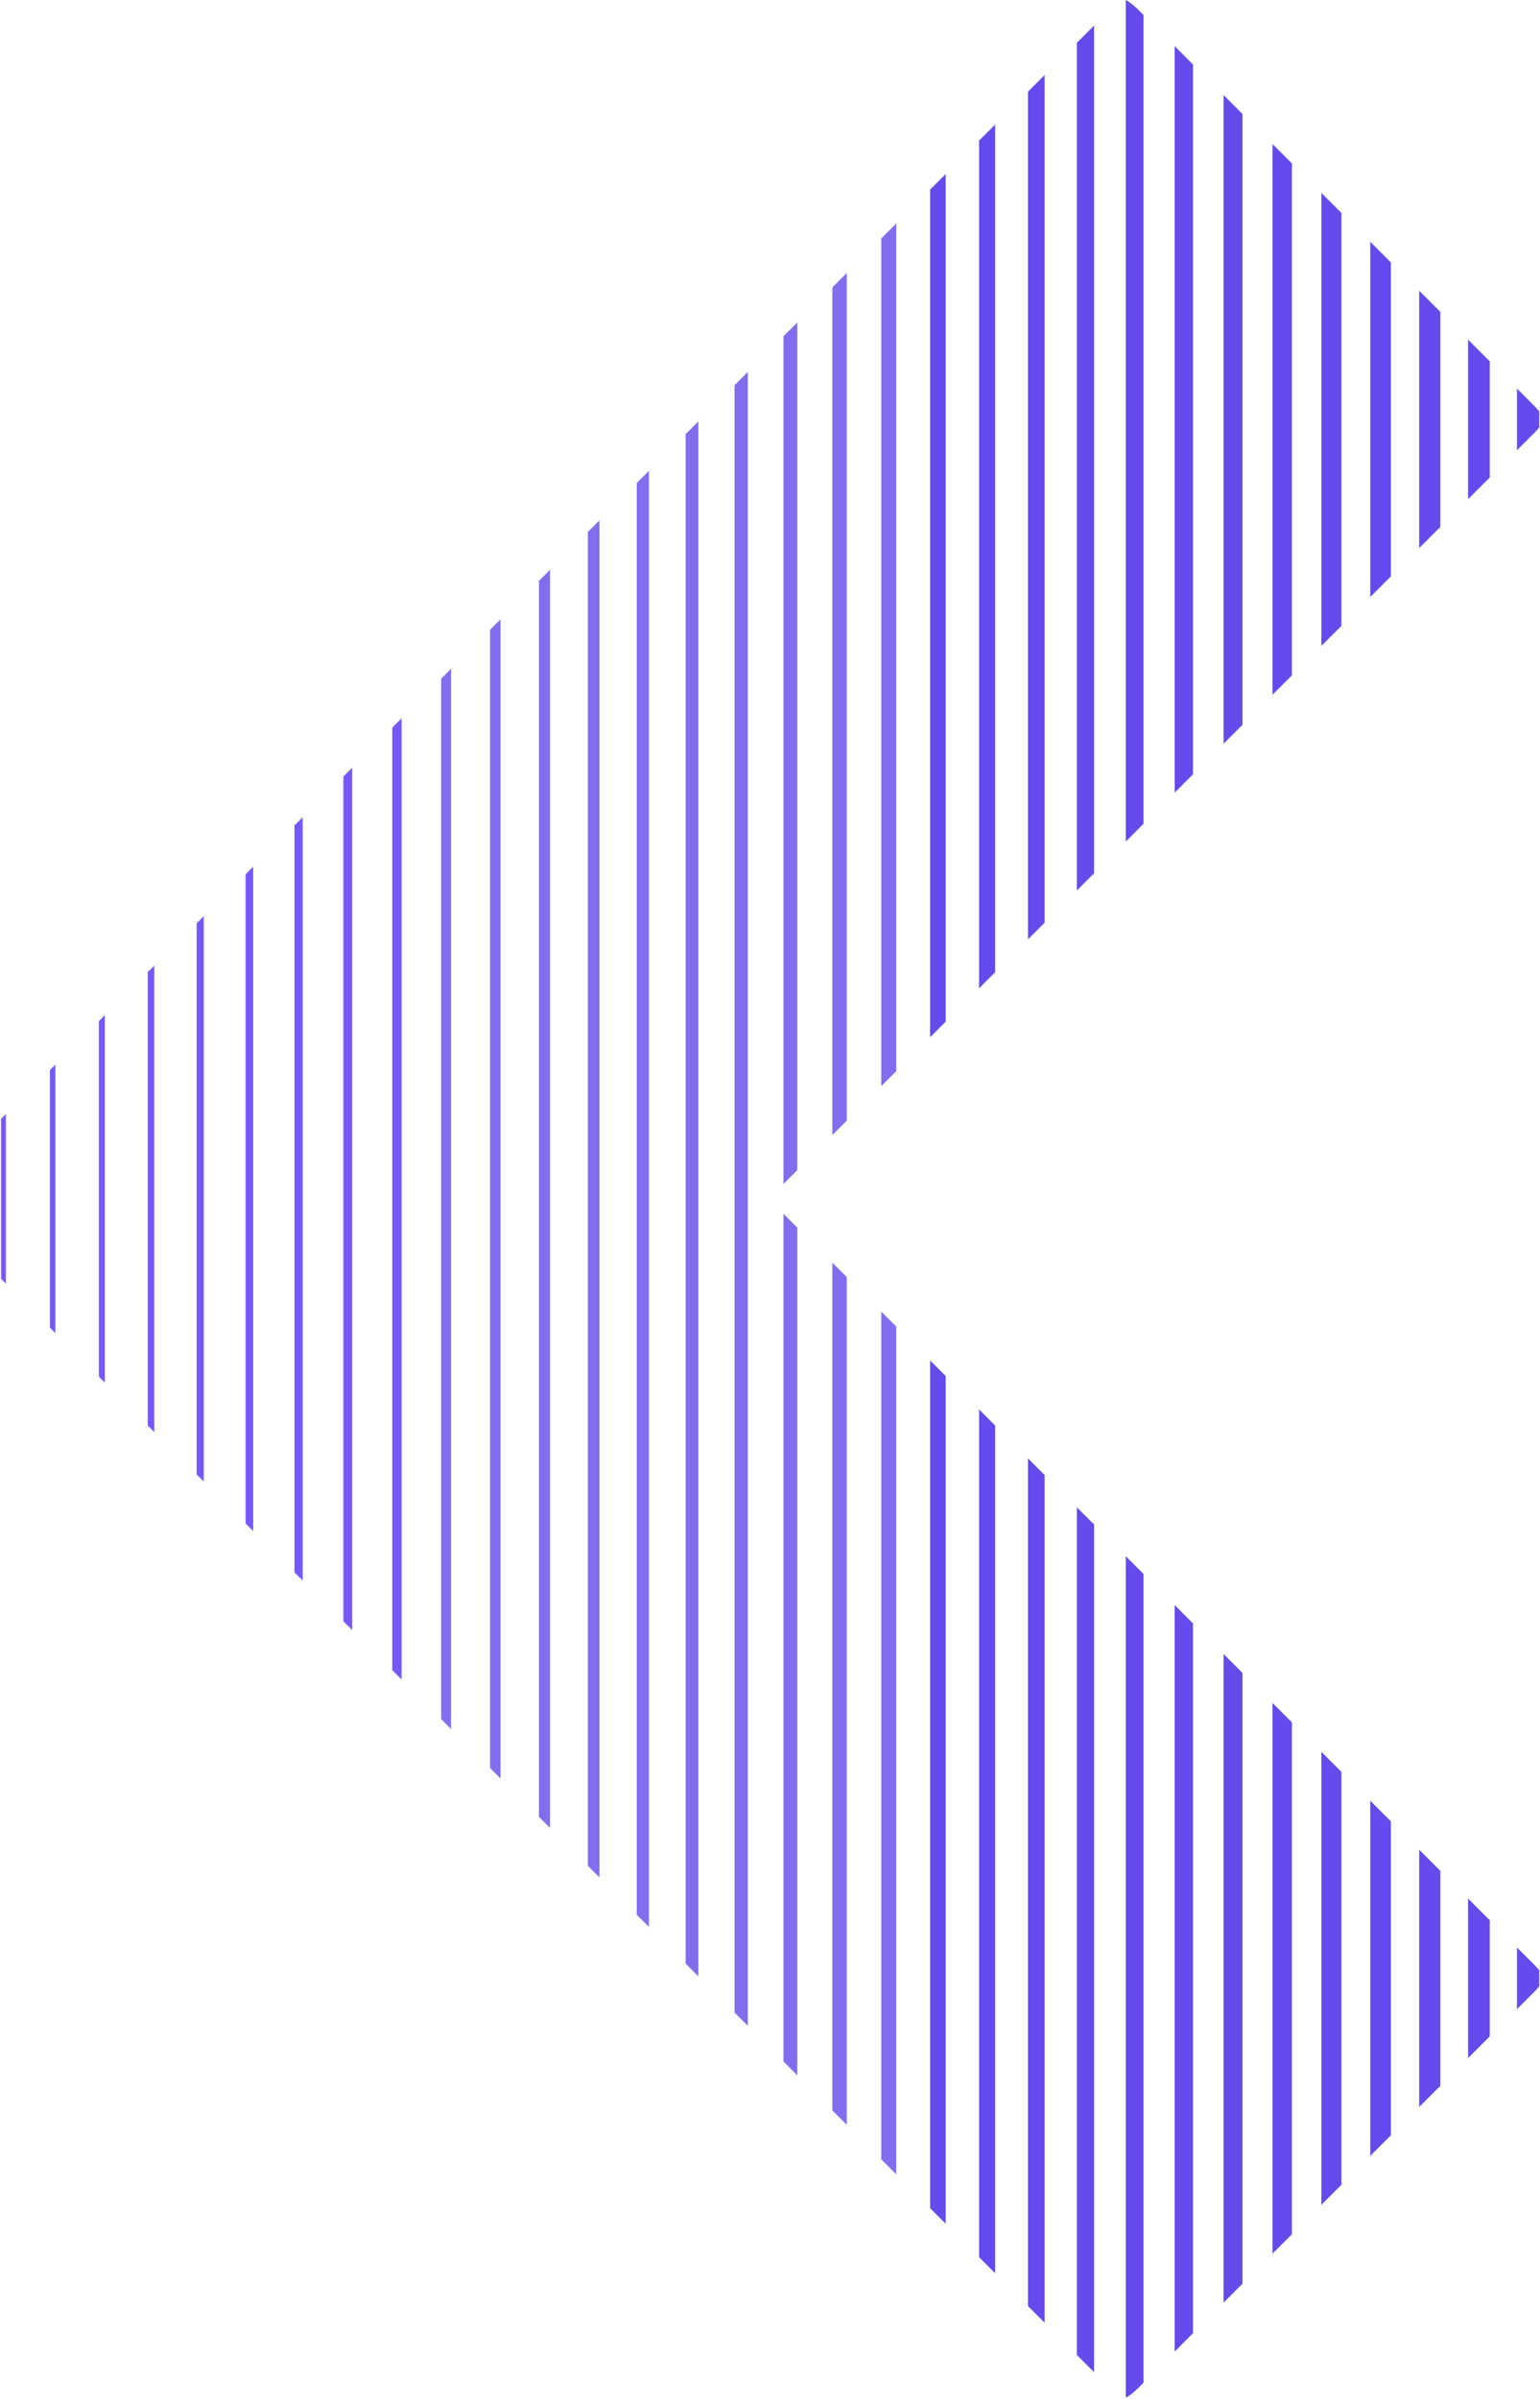 <svg xmlns="http://www.w3.org/2000/svg" xmlns:xlink="http://www.w3.org/1999/xlink" width="1080" zoomAndPan="magnify" viewBox="0 0 810 1261.5" height="1682" preserveAspectRatio="xMidYMid meet" version="1.0"><defs><clipPath id="ceefaffdb5"><path d="M 0.367 377 L 212 377 L 212 884 L 0.367 884 Z M 0.367 377 " clip-rule="nonzero"/></clipPath><clipPath id="dc4cfa3683"><path d="M 489 0 L 809.84 0 L 809.84 1260.996 L 489 1260.996 Z M 489 0 " clip-rule="nonzero"/></clipPath></defs><g clip-path="url(#ceefaffdb5)"><path fill="#7758ff" d="M 159.195 429.781 L 159.195 831.203 C 157.758 829.762 156.32 828.324 154.879 826.883 L 154.879 434.098 C 156.316 432.66 157.758 431.219 159.195 429.781 Z M 129.16 459.824 L 129.16 801.16 C 130.5 802.5 131.84 803.84 133.18 805.18 L 133.18 455.801 C 131.84 457.141 130.5 458.48 129.16 459.824 Z M 206.32 382.648 L 206.32 878.336 C 207.957 879.977 209.594 881.613 211.234 883.25 L 211.234 377.734 C 209.594 379.371 207.957 381.008 206.32 382.648 Z M 103.438 485.547 L 103.438 775.434 C 104.68 776.676 105.922 777.918 107.164 779.16 L 107.164 481.82 C 105.922 483.062 104.68 484.305 103.438 485.547 Z M 77.719 511.273 L 77.719 749.707 C 78.863 750.852 80.004 751.996 81.148 753.141 L 81.148 507.84 C 80.004 508.984 78.863 510.129 77.719 511.273 Z M 0.559 588.445 L 0.559 672.531 C 1.406 673.379 2.254 674.227 3.102 675.07 L 3.102 585.906 C 2.254 586.75 1.406 587.598 0.559 588.445 Z M 26.277 562.723 L 26.277 698.254 C 27.227 699.203 28.172 700.148 29.117 701.094 L 29.117 559.883 C 28.172 560.828 27.227 561.777 26.277 562.723 Z M 51.996 537 L 51.996 723.98 C 53.043 725.023 54.09 726.07 55.133 727.117 L 55.133 533.859 C 54.09 534.906 53.043 535.953 51.996 537 Z M 180.602 408.371 L 180.602 852.613 C 182.141 854.152 183.68 855.691 185.219 857.23 L 185.219 403.754 C 183.68 405.293 182.141 406.832 180.602 408.371 Z M 180.602 408.371 " fill-opacity="1" fill-rule="nonzero"/></g><g clip-path="url(#dc4cfa3683)"><path fill="#674aec" d="M 617.848 416.859 L 617.848 24.273 C 621.062 27.488 624.277 30.703 627.488 33.918 L 627.488 407.215 C 624.277 410.43 621.062 413.645 617.848 416.859 Z M 783.59 251.098 L 783.59 190.035 C 779.781 186.227 775.977 182.418 772.168 178.613 L 772.168 262.52 C 775.977 258.715 779.785 254.906 783.59 251.098 Z M 783.59 1070.965 L 783.59 1009.898 C 779.785 1006.094 775.977 1002.285 772.168 998.477 L 772.168 1082.387 C 775.977 1078.578 779.781 1074.77 783.59 1070.965 Z M 757.574 1096.984 L 757.574 983.879 C 753.867 980.172 750.16 976.465 746.453 972.758 L 746.453 1108.105 C 750.16 1104.402 753.863 1100.691 757.574 1096.984 Z M 679.523 1175.043 L 679.523 905.82 C 676.113 902.41 672.699 898.996 669.289 895.586 L 669.289 1185.277 C 672.699 1181.867 676.113 1178.453 679.523 1175.043 Z M 592.129 442.582 C 595.242 439.465 598.359 436.352 601.473 433.234 L 601.473 7.898 C 600.621 7.047 599.77 6.195 598.918 5.344 C 596.852 3.273 594.684 1.406 592.129 0 Z M 653.508 1201.062 L 653.508 879.805 C 650.195 876.488 646.879 873.176 643.566 869.859 L 643.566 1211.004 C 646.879 1207.688 650.195 1204.375 653.508 1201.062 Z M 679.523 355.176 L 679.523 85.957 C 676.113 82.543 672.699 79.133 669.289 75.719 L 669.289 365.414 C 672.699 362.004 676.109 358.59 679.523 355.176 Z M 653.508 381.195 L 653.508 59.938 C 650.195 56.621 646.879 53.309 643.566 49.996 L 643.566 391.137 C 646.879 387.824 650.195 384.512 653.508 381.195 Z M 731.559 303.137 L 731.559 137.996 C 727.949 134.387 724.34 130.777 720.73 127.168 L 720.73 313.965 C 724.34 310.355 727.949 306.746 731.559 303.137 Z M 757.574 277.121 L 757.574 164.012 C 753.863 160.305 750.16 156.598 746.453 152.891 L 746.453 288.242 C 750.16 284.535 753.867 280.828 757.574 277.121 Z M 705.543 329.156 L 705.543 111.977 C 702.031 108.465 698.52 104.957 695.012 101.445 L 695.012 339.688 C 698.52 336.176 702.031 332.668 705.543 329.156 Z M 705.543 1149.023 L 705.543 931.844 C 702.031 928.332 698.52 924.82 695.012 921.312 L 695.012 1159.555 C 698.52 1156.043 702.031 1152.531 705.543 1149.023 Z M 598.918 1255.656 C 599.77 1254.805 600.621 1253.953 601.473 1253.098 L 601.473 827.762 C 598.359 824.648 595.242 821.531 592.129 818.418 L 592.129 1260.996 C 594.684 1259.594 596.852 1257.723 598.918 1255.656 Z M 804.609 230.074 C 806.332 228.355 808.09 226.664 809.605 224.773 L 809.605 216.406 C 808.641 215.18 807.578 214.023 806.453 212.898 C 803.598 210.047 800.746 207.188 797.891 204.336 L 797.891 236.797 C 800.133 234.559 802.371 232.316 804.609 230.074 Z M 806.453 1048.098 C 807.578 1046.977 808.641 1045.816 809.605 1044.59 L 809.605 1036.227 C 808.09 1034.336 806.332 1032.645 804.609 1030.922 C 802.371 1028.68 800.129 1026.441 797.891 1024.203 L 797.891 1056.664 C 800.746 1053.809 803.598 1050.953 806.453 1048.098 Z M 549.441 1221.535 L 549.441 775.727 C 546.523 772.809 543.605 769.891 540.688 766.969 L 540.688 1212.777 C 543.605 1215.699 546.523 1218.617 549.441 1221.535 Z M 575.457 1247.559 L 575.457 801.746 C 572.441 798.727 569.426 795.711 566.406 792.695 L 566.406 1238.504 C 569.426 1241.523 572.441 1244.539 575.457 1247.559 Z M 627.488 1227.082 L 627.488 853.781 C 624.277 850.57 621.062 847.355 617.848 844.141 L 617.848 1236.723 C 621.062 1233.508 624.277 1230.297 627.488 1227.082 Z M 523.426 1195.516 L 523.426 749.711 C 520.605 746.887 517.785 744.066 514.965 741.246 L 514.965 1187.051 C 517.785 1189.871 520.605 1192.695 523.426 1195.516 Z M 497.41 1169.492 L 497.41 723.691 C 494.691 720.969 491.969 718.246 489.246 715.523 L 489.246 1161.324 C 491.969 1164.047 494.691 1166.77 497.41 1169.492 Z M 731.559 1123.004 L 731.559 957.859 C 727.949 954.254 724.34 950.645 720.73 947.035 L 720.73 1133.832 C 724.34 1130.223 727.949 1126.613 731.559 1123.004 Z M 566.406 22.496 L 566.406 468.305 C 569.426 465.289 572.441 462.27 575.457 459.254 L 575.457 13.441 C 572.441 16.461 569.426 19.477 566.406 22.496 Z M 489.246 99.672 L 489.246 545.477 C 491.969 542.754 494.691 540.031 497.41 537.309 L 497.41 91.504 C 494.691 94.227 491.969 96.949 489.246 99.672 Z M 540.688 48.219 L 540.688 494.027 C 543.605 491.109 546.523 488.191 549.441 485.273 L 549.441 39.461 C 546.523 42.383 543.605 45.301 540.688 48.219 Z M 514.965 73.945 L 514.965 519.75 C 517.785 516.93 520.605 514.109 523.426 511.289 L 523.426 65.48 C 520.605 68.305 517.785 71.125 514.965 73.945 Z M 514.965 73.945 " fill-opacity="1" fill-rule="nonzero"/></g><path fill="#836cee" d="M 437.809 1109.875 L 437.809 664.078 C 440.332 666.602 442.855 669.129 445.379 671.652 L 445.379 1117.449 C 442.855 1114.922 440.332 1112.398 437.809 1109.875 Z M 419.359 1091.426 L 419.359 645.629 C 416.934 643.203 414.508 640.777 412.082 638.352 L 412.082 1084.145 C 414.508 1086.57 416.934 1088.996 419.359 1091.426 Z M 471.395 1143.469 L 471.395 697.672 C 468.773 695.047 466.148 692.426 463.527 689.801 L 463.527 1135.602 C 466.148 1138.223 468.77 1140.848 471.395 1143.469 Z M 257.762 331.195 L 257.762 929.789 C 259.598 931.625 261.43 933.461 263.266 935.293 L 263.266 325.691 C 261.43 327.527 259.598 329.363 257.762 331.195 Z M 232.043 356.922 L 232.043 904.062 C 233.777 905.801 235.512 907.535 237.25 909.273 L 237.25 351.715 C 235.512 353.449 233.777 355.184 232.043 356.922 Z M 437.809 151.117 L 437.809 596.918 C 440.332 594.395 442.855 591.871 445.379 589.348 L 445.379 143.547 C 442.855 146.07 440.332 148.594 437.809 151.117 Z M 463.527 125.395 L 463.527 571.195 C 466.148 568.574 468.773 565.953 471.395 563.328 L 471.395 117.527 C 468.77 120.148 466.148 122.77 463.527 125.395 Z M 412.082 176.848 L 412.082 622.645 C 414.508 620.219 416.934 617.793 419.359 615.367 L 419.359 169.57 C 416.934 171.996 414.508 174.422 412.082 176.848 Z M 283.484 305.473 L 283.484 955.516 C 285.414 957.449 287.348 959.383 289.281 961.316 L 289.281 299.672 C 287.348 301.605 285.414 303.539 283.484 305.473 Z M 334.922 254.023 L 334.922 1006.969 C 337.051 1009.098 339.184 1011.23 341.312 1013.359 L 341.312 247.629 C 339.184 249.762 337.051 251.891 334.922 254.023 Z M 309.203 279.746 L 309.203 981.242 C 311.234 983.273 313.266 985.305 315.297 987.336 L 315.297 273.652 C 313.266 275.684 311.234 277.715 309.203 279.746 Z M 360.641 228.297 L 360.641 1032.691 C 362.871 1034.922 365.102 1037.152 367.328 1039.383 L 367.328 221.609 C 365.102 223.84 362.871 226.066 360.641 228.297 Z M 386.363 202.57 L 386.363 1058.422 C 388.691 1060.746 391.016 1063.074 393.344 1065.402 L 393.344 195.59 C 391.016 197.918 388.691 200.246 386.363 202.57 Z M 386.363 202.57 " fill-opacity="1" fill-rule="nonzero"/></svg>